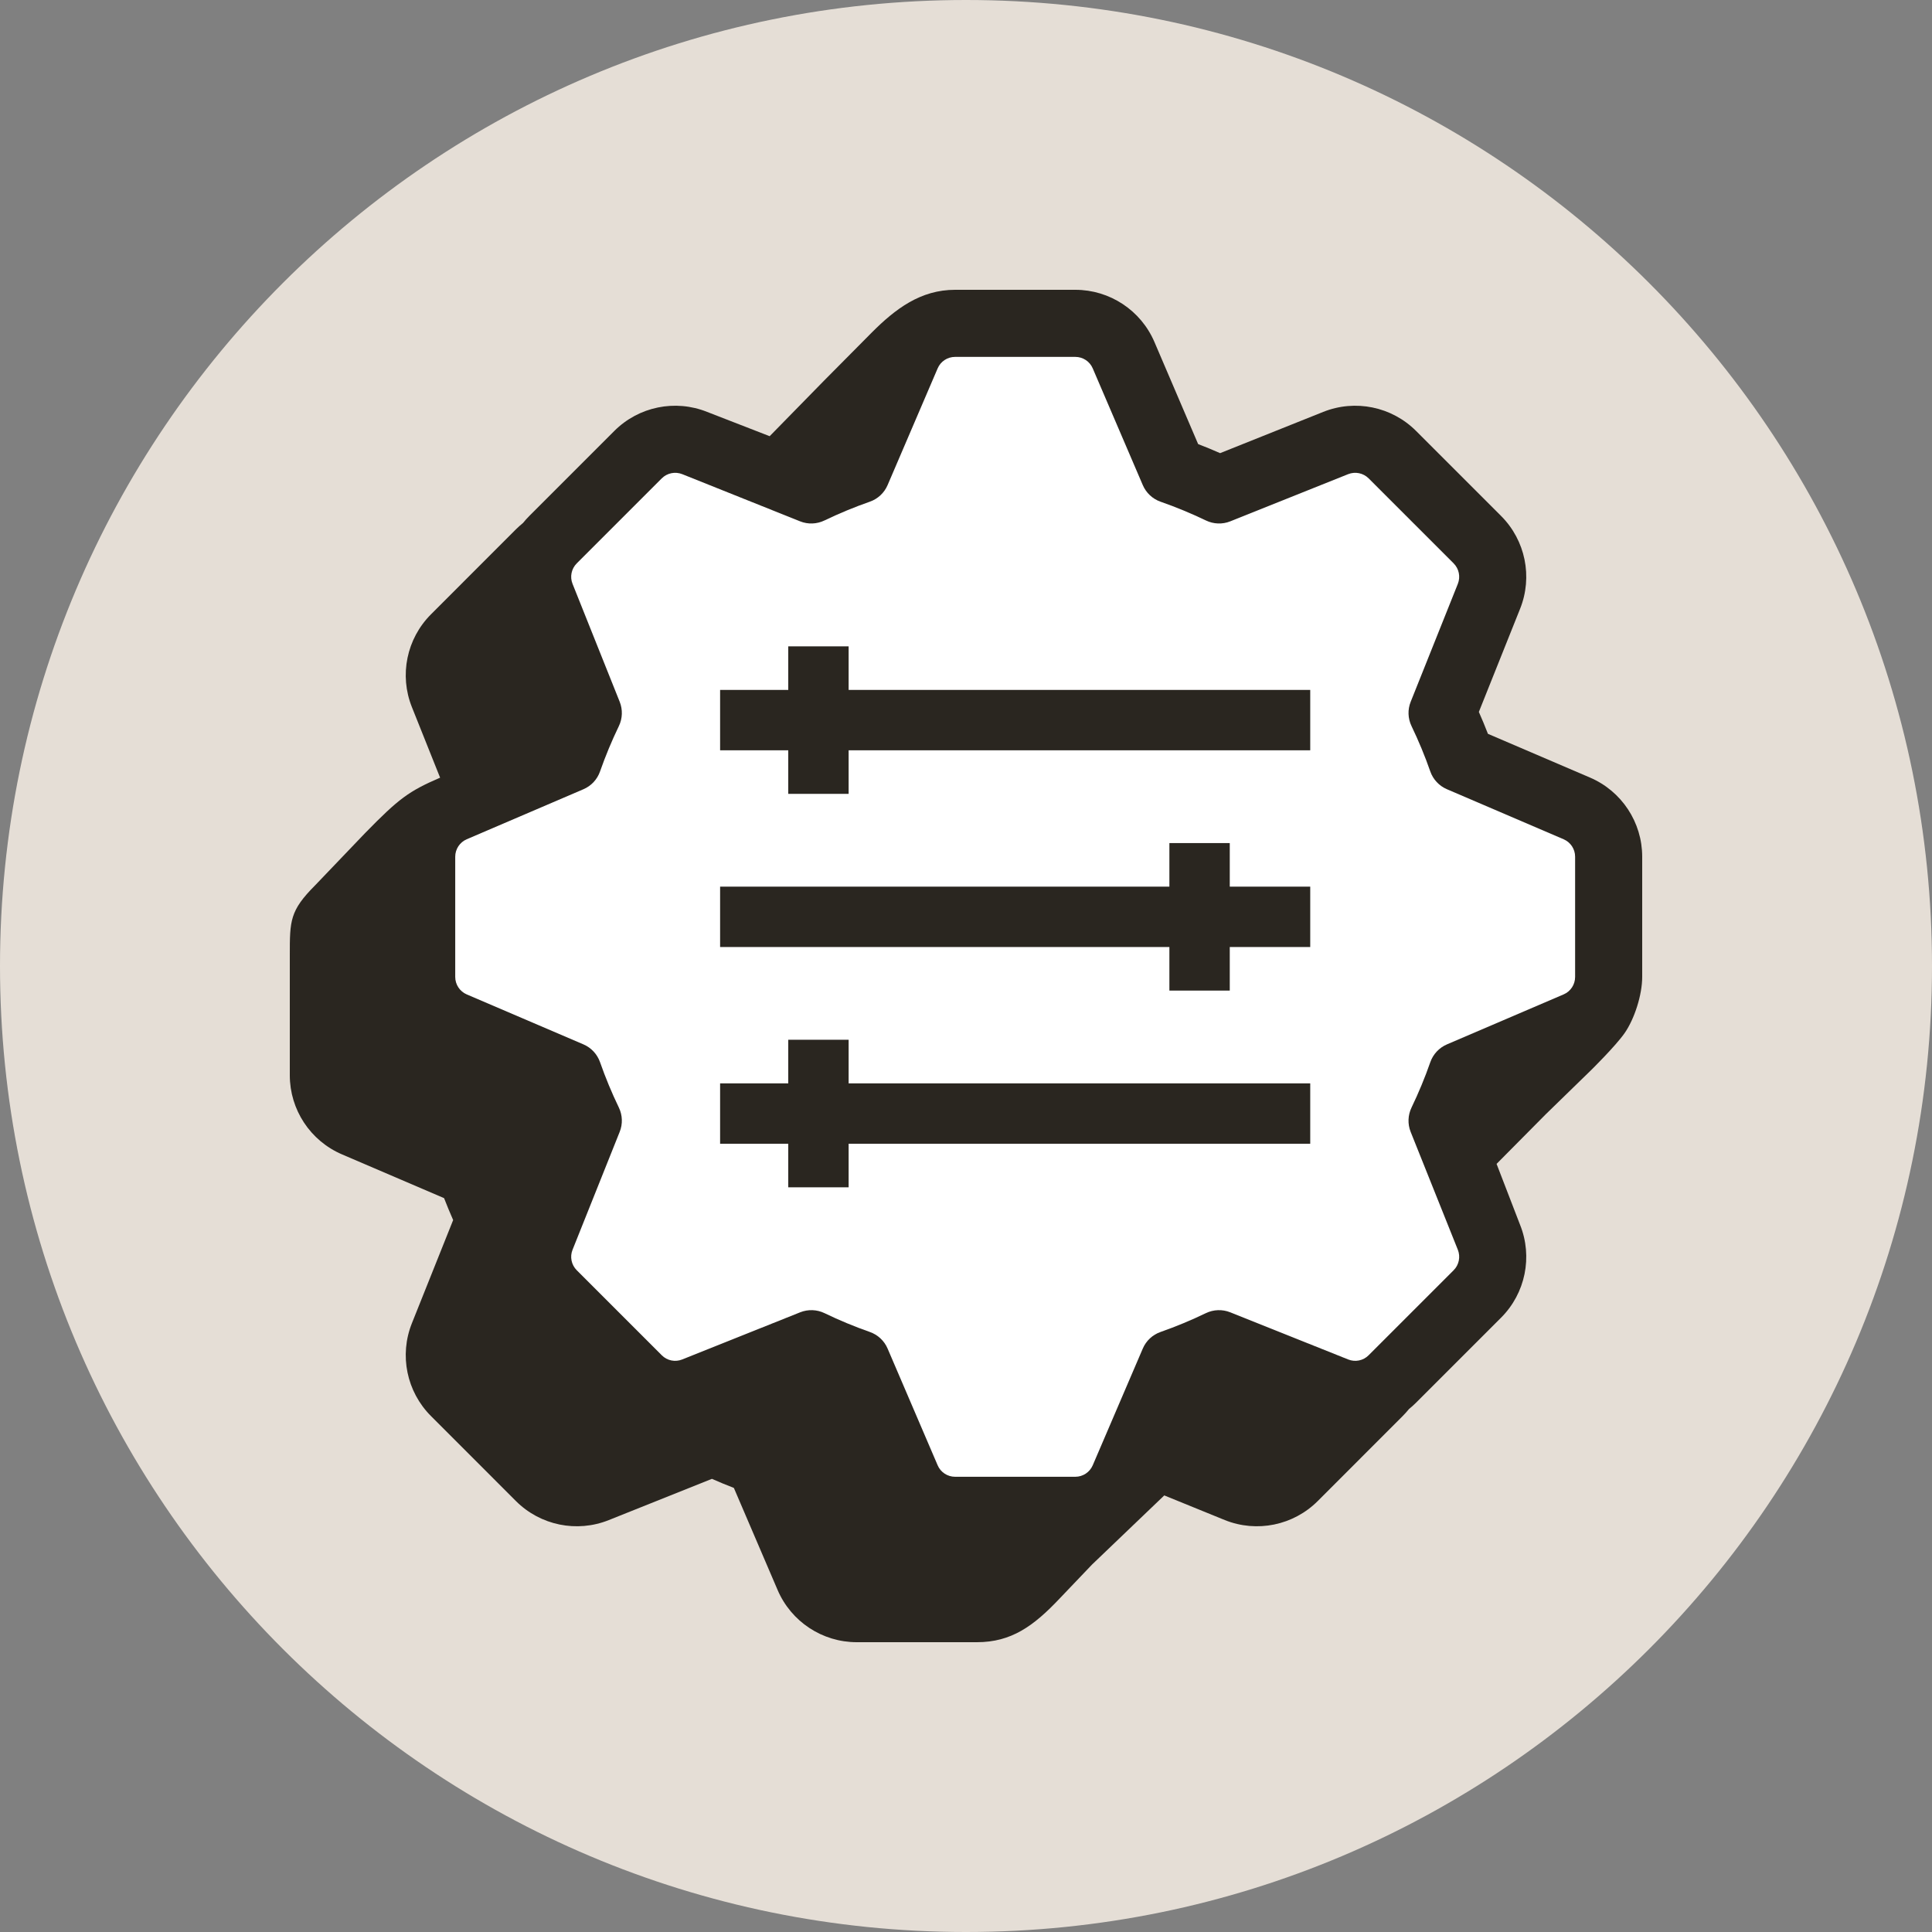 <svg width="40" height="40" viewBox="0 0 40 40" fill="none" xmlns="http://www.w3.org/2000/svg">
<rect x="0" y="0" width="40" height="40" fill="#808080" stroke="none"/>
<path d="M0 20C0 8.954 8.954 0 20 0C31.046 0 40 8.954 40 20C40 31.046 31.046 40 20 40C8.954 40 0 31.046 0 20Z" fill="#E5DED6"/>
<path d="M19.774 6C19.061 6 18.539 6.392 18.043 6.891L17.057 7.885L15.935 9.031L14.64 8.528C13.979 8.263 13.223 8.418 12.719 8.922L10.959 10.682C10.912 10.729 10.869 10.777 10.828 10.828C10.778 10.869 10.729 10.912 10.682 10.959L8.923 12.719C8.419 13.223 8.263 13.979 8.528 14.64L9.112 16.101C8.463 16.381 8.259 16.532 7.559 17.248L6.525 18.329C6 18.855 6 19.061 6 19.774V22.262C6 22.975 6.425 23.619 7.08 23.9L9.194 24.806C9.254 24.959 9.316 25.111 9.382 25.26L8.528 27.396C8.263 28.058 8.419 28.814 8.923 29.318L10.682 31.078C11.187 31.582 11.942 31.737 12.604 31.472L14.74 30.618C14.889 30.684 15.041 30.747 15.194 30.806L16.1 32.92C16.381 33.575 17.025 34 17.738 34H20.226C20.939 34 21.4 33.666 21.941 33.093L22.609 32.393L24.105 30.961L25.36 31.472C26.022 31.737 26.777 31.582 27.282 31.078L29.041 29.318C29.088 29.271 29.131 29.222 29.172 29.172C29.223 29.131 29.271 29.088 29.318 29.041L31.078 27.281C31.582 26.777 31.737 26.021 31.472 25.36L30.985 24.097L32.003 23.07L32.942 22.156C32.942 22.156 33.447 21.659 33.634 21.392C33.839 21.099 34 20.599 34 20.226V17.737C34 17.024 33.575 16.38 32.92 16.099L30.806 15.193C30.747 15.04 30.684 14.889 30.618 14.74L31.472 12.604C31.737 11.942 31.582 11.186 31.078 10.682L29.318 8.922C28.814 8.418 28.058 8.263 27.396 8.528L25.261 9.382C25.111 9.316 24.96 9.253 24.806 9.194L23.901 7.08C23.62 6.425 22.976 6 22.263 6H19.774Z" fill="#2A2620"/>
<path d="M9.663 17.376L12.08 16.34C12.241 16.271 12.365 16.138 12.423 15.972C12.536 15.65 12.666 15.337 12.813 15.033C12.889 14.875 12.895 14.692 12.83 14.529L11.854 12.088C11.795 11.942 11.83 11.775 11.941 11.664L13.701 9.904C13.812 9.793 13.979 9.759 14.125 9.817L16.566 10.794C16.729 10.859 16.911 10.852 17.069 10.776C17.373 10.63 17.687 10.499 18.009 10.387C18.175 10.329 18.308 10.204 18.377 10.043L19.413 7.627C19.474 7.482 19.617 7.389 19.774 7.389H22.263C22.42 7.389 22.562 7.482 22.624 7.627L23.66 10.043C23.729 10.204 23.862 10.329 24.027 10.387C24.349 10.499 24.663 10.63 24.968 10.776C25.125 10.852 25.308 10.859 25.471 10.794L27.912 9.817C28.058 9.759 28.225 9.793 28.336 9.904L30.096 11.664C30.207 11.775 30.241 11.942 30.183 12.088L29.207 14.529C29.141 14.692 29.148 14.875 29.224 15.033C29.37 15.337 29.501 15.651 29.613 15.973C29.671 16.138 29.796 16.271 29.957 16.34L32.373 17.376C32.518 17.438 32.611 17.58 32.611 17.737V20.226C32.611 20.384 32.518 20.526 32.373 20.588L29.957 21.623C29.796 21.692 29.671 21.826 29.613 21.991C29.501 22.313 29.37 22.627 29.224 22.931C29.148 23.089 29.141 23.271 29.206 23.434L30.183 25.875C30.241 26.021 30.207 26.188 30.096 26.299L28.336 28.059C28.225 28.171 28.058 28.205 27.912 28.146L25.471 27.17C25.308 27.105 25.125 27.111 24.967 27.187C24.663 27.334 24.349 27.464 24.028 27.577C23.862 27.635 23.729 27.759 23.66 27.921L22.624 30.337C22.562 30.481 22.42 30.575 22.263 30.575H19.774C19.617 30.575 19.474 30.481 19.413 30.337L18.377 27.921C18.308 27.759 18.174 27.635 18.009 27.577C17.687 27.464 17.374 27.334 17.07 27.187C16.912 27.111 16.729 27.105 16.566 27.17L14.125 28.146C13.979 28.205 13.812 28.171 13.701 28.059L11.941 26.299C11.83 26.188 11.795 26.021 11.854 25.875L12.83 23.434C12.895 23.272 12.889 23.089 12.813 22.931C12.666 22.627 12.536 22.313 12.423 21.991C12.365 21.826 12.241 21.692 12.08 21.623L9.663 20.588C9.519 20.526 9.425 20.384 9.425 20.226V17.737C9.425 17.58 9.519 17.438 9.663 17.376Z" fill="white"/>
<path d="M16.32 15.534V16.436H17.57V15.534H27.127V14.284H17.57V13.382H16.32V14.284H14.909V15.534H16.32Z" fill="#2A2620"/>
<path d="M16.32 23.68V24.582H17.57V23.68H27.127V22.43H17.57V21.527H16.32V22.43H14.909V23.68H16.32Z" fill="#2A2620"/>
<path d="M24.211 19.607V20.509H25.461V19.607H27.127V18.357H25.461V17.455H24.211V18.357H14.909V19.607H24.211Z" fill="#2A2620"/>
</svg>

